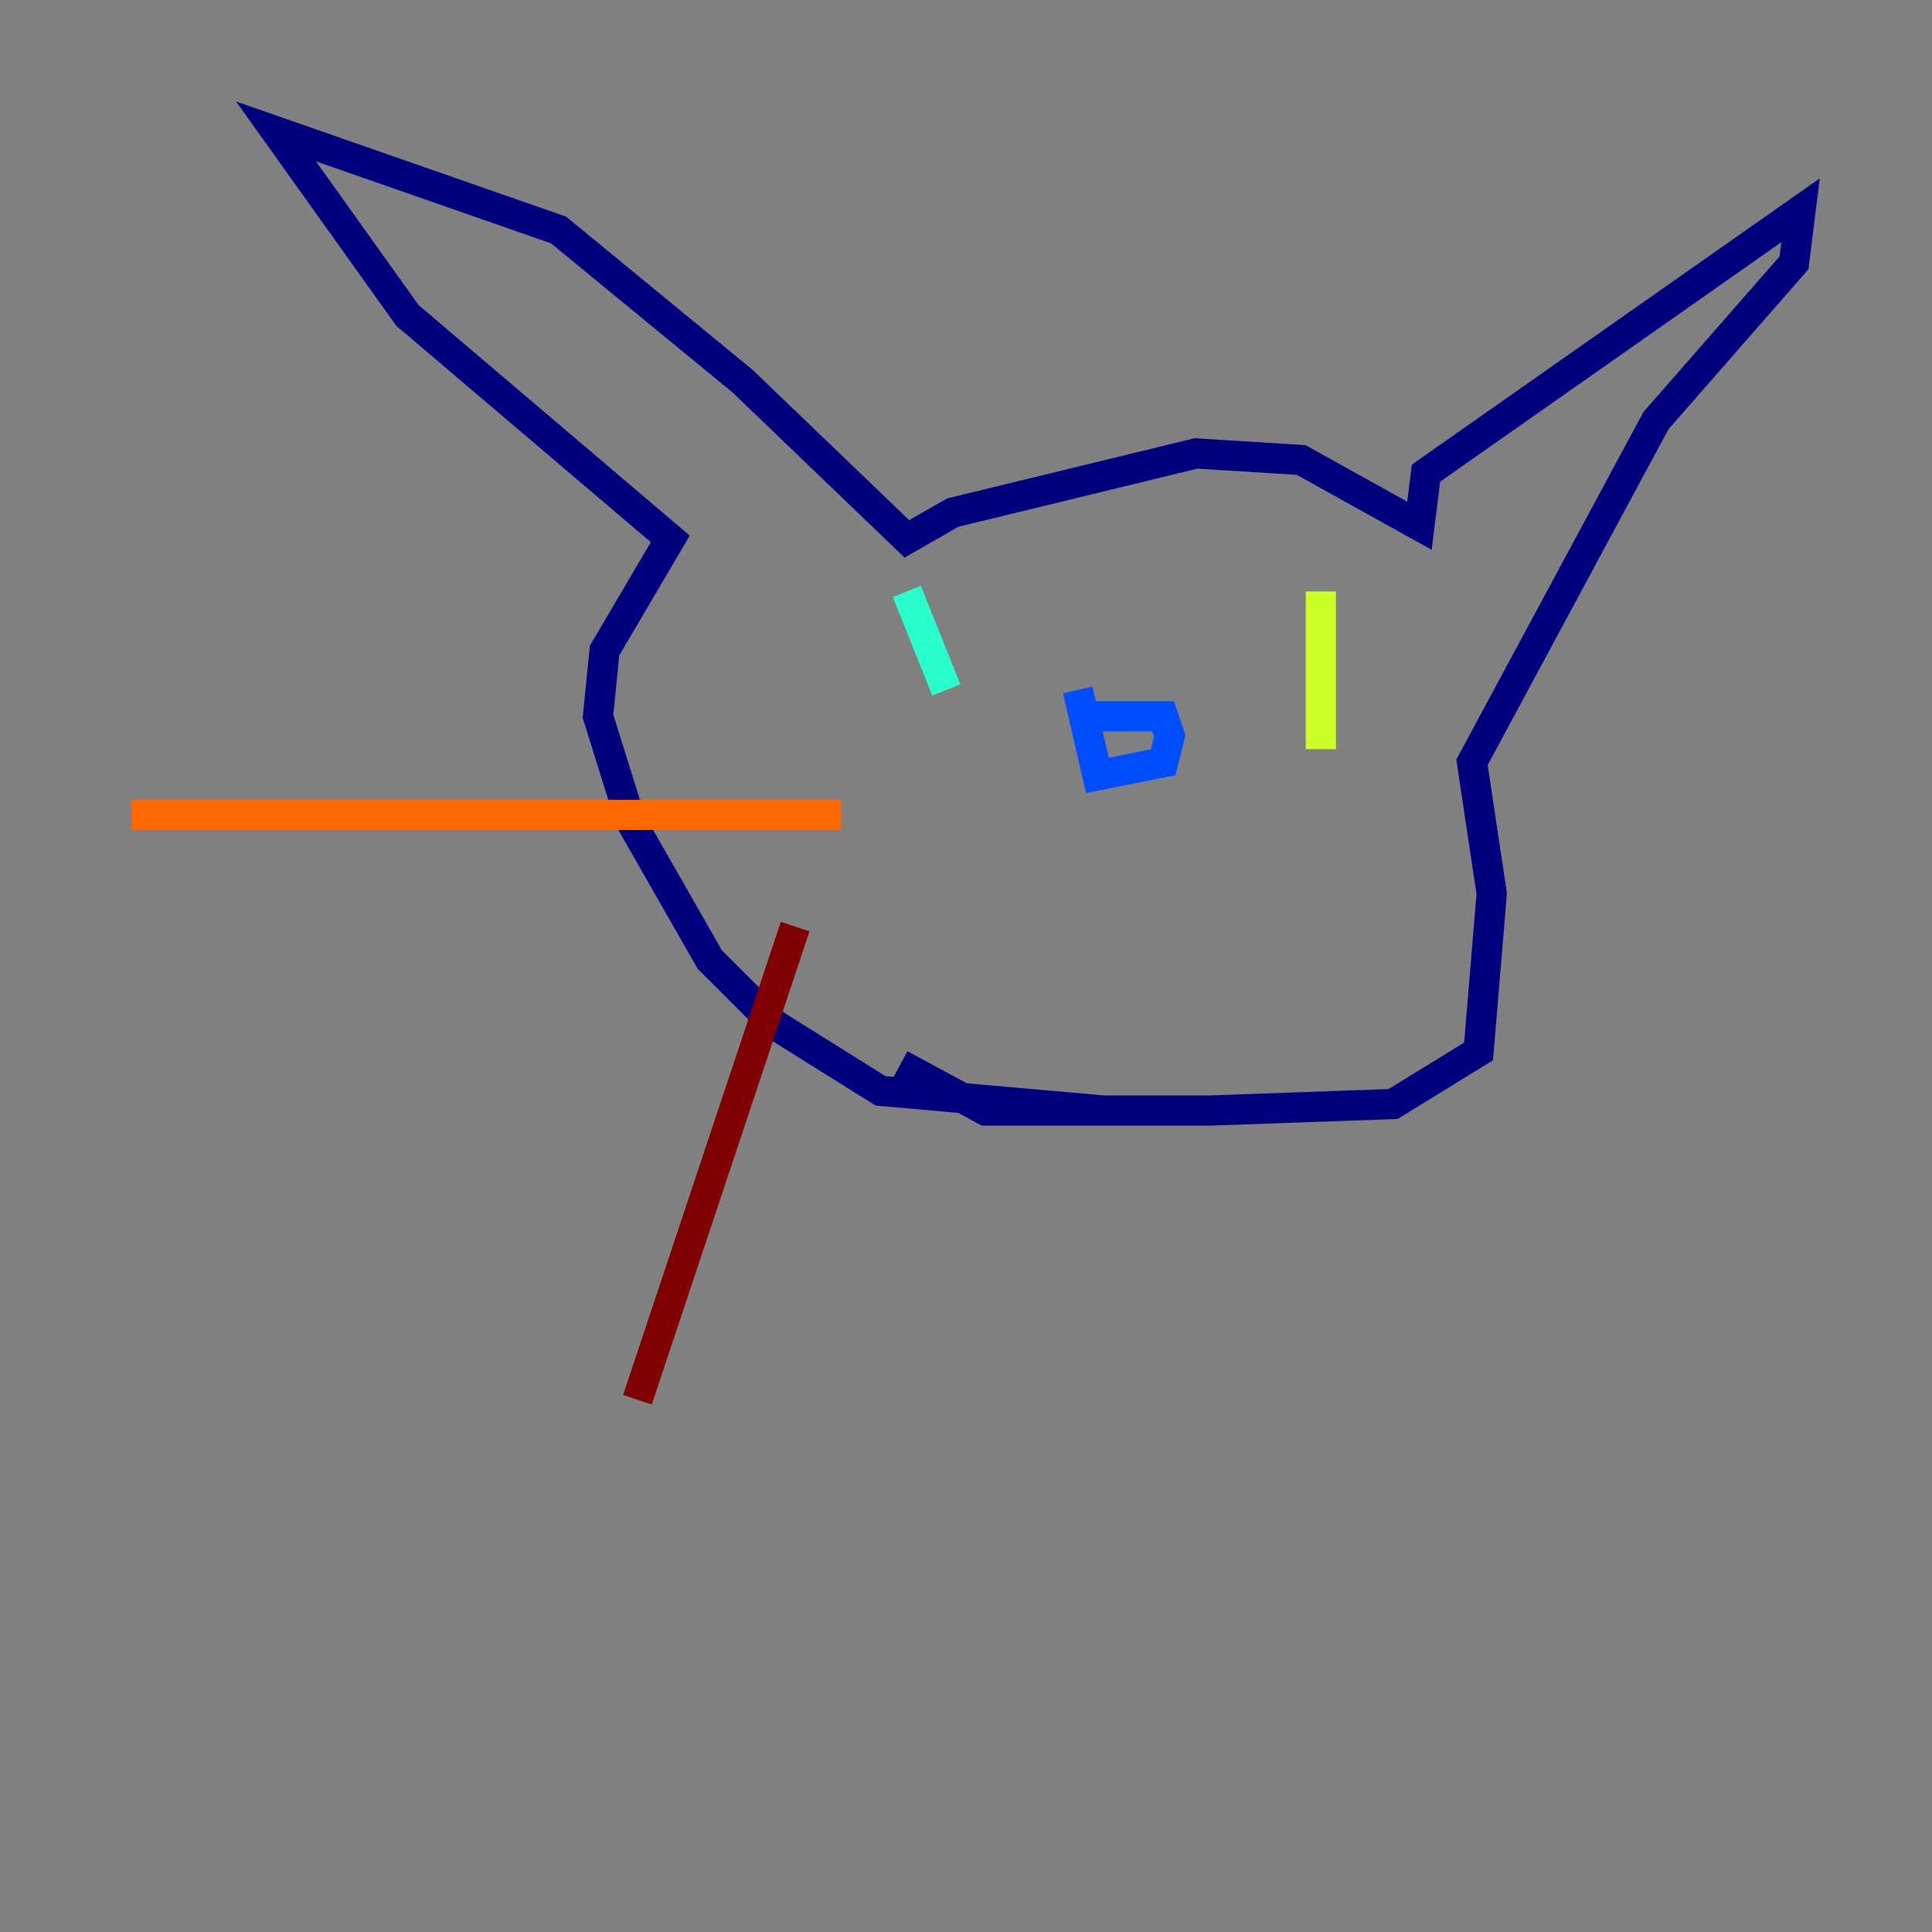 <?xml version="1.0" encoding="utf-8" ?>
<svg baseProfile="tiny" height="128" version="1.2" viewBox="0,0,128,128" width="128" xmlns="http://www.w3.org/2000/svg" xmlns:ev="http://www.w3.org/2001/xml-events" xmlns:xlink="http://www.w3.org/1999/xlink"><rect x="0" y="0" width="128" height="128" fill="#808080" stroke="none"/><defs /><polyline fill="none" points="73.143,73.578 58.34,72.272 51.374,67.918 47.02,63.565 41.796,54.422 39.619,47.456 40.054,43.102 44.408,35.701 26.993,20.898 18.286,8.707 37.007,15.238 49.197,25.252 60.082,35.701 63.129,33.959 79.238,30.041 86.204,30.476 94.041,34.83 94.476,31.347 119.293,13.932 118.857,17.415 109.714,27.864 97.524,50.503 98.83,59.211 97.959,69.66 92.299,73.143 80.109,73.578 65.306,73.578 59.646,70.531" stroke="#00007f" stroke-width="2" /><polyline fill="none" points="71.837,47.456 77.061,47.456 77.497,48.762 77.061,50.503 72.707,51.374 71.401,45.714" stroke="#004cff" stroke-width="2" /><polyline fill="none" points="60.082,39.184 62.694,45.714" stroke="#29ffcd" stroke-width="2" /><polyline fill="none" points="87.51,39.184 87.51,49.633" stroke="#cdff29" stroke-width="2" /><polyline fill="none" points="55.728,53.986 8.707,53.986" stroke="#ff6700" stroke-width="2" /><polyline fill="none" points="52.68,61.388 42.231,92.735" stroke="#7f0000" stroke-width="2" /></svg>